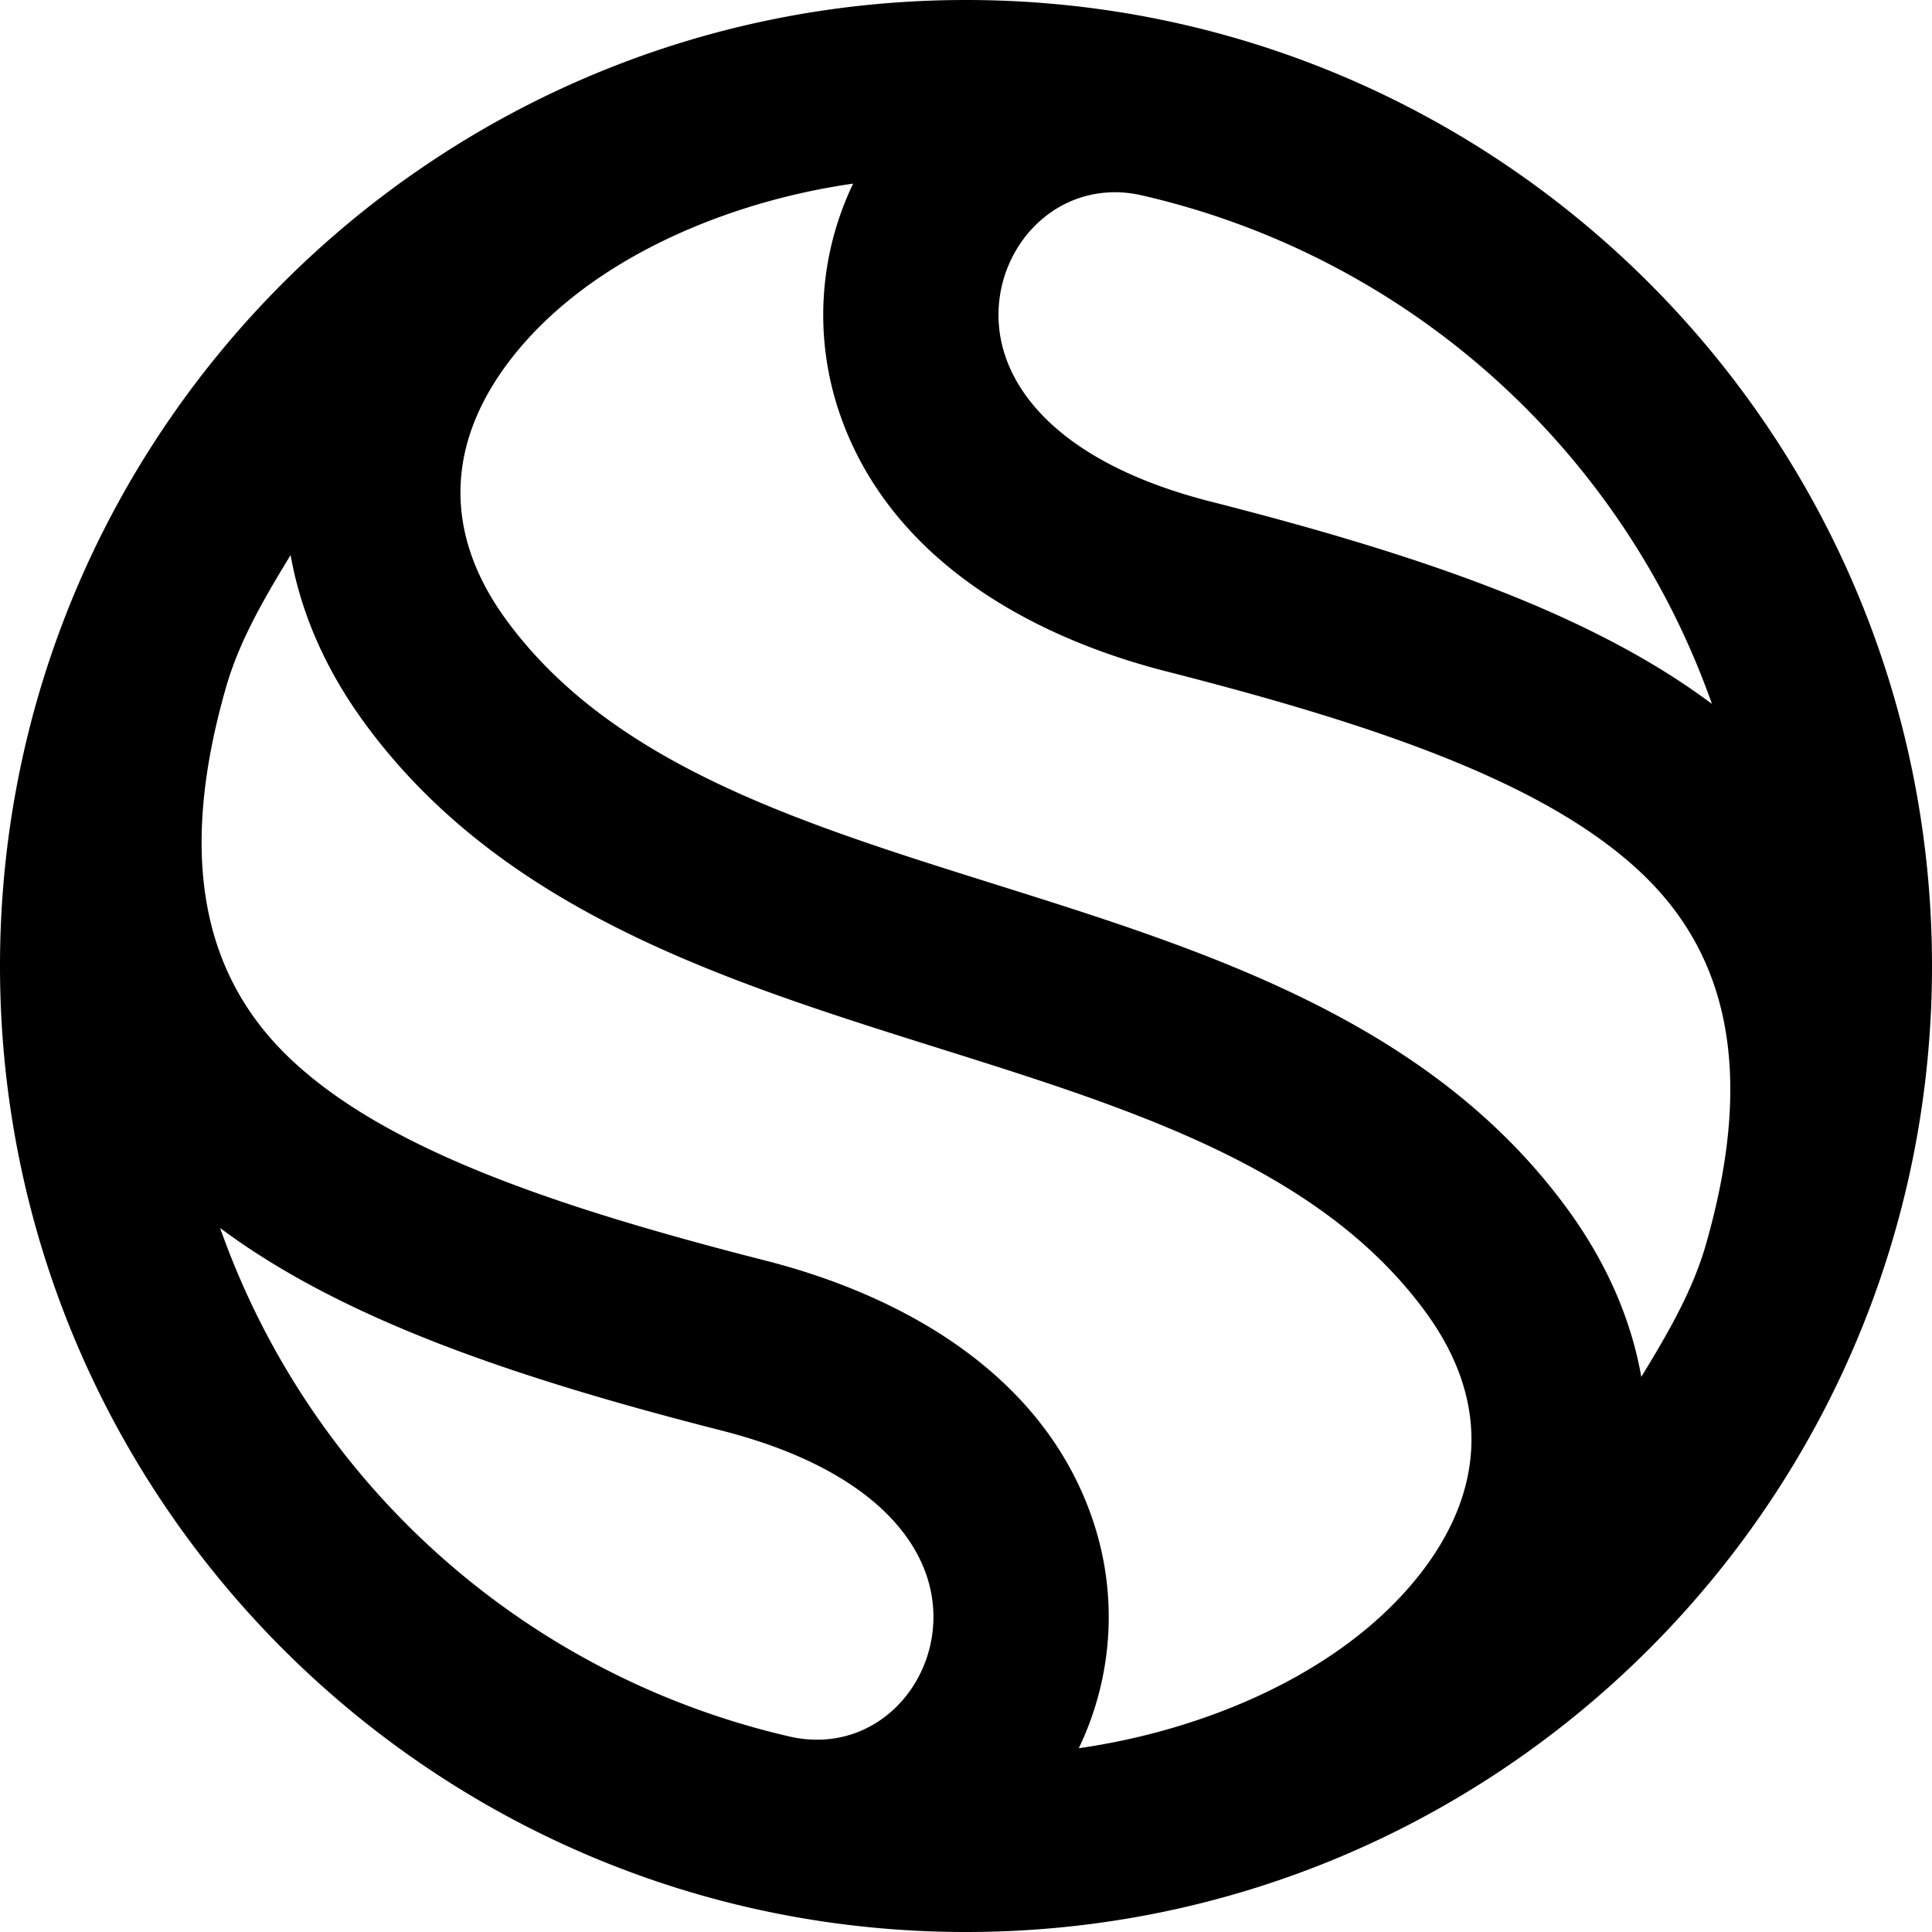 <svg xmlns="http://www.w3.org/2000/svg" viewBox="0 0 24 24"><path d="M12 0C5.373 0 0 5.373 0 12s5.373 12 12 12 12-5.373 12-12S18.627 0 12 0zm-1.402 2.281a3.77 3.77 0 0 0-.17 2.848c.61 1.79 2.335 2.772 4.068 3.213 2.633.672 4.716 1.388 5.893 2.502 1.037.982 1.434 2.415.802 4.617-.17.59-.486 1.124-.802 1.643-.125-.706-.424-1.411-.924-2.094-3.27-4.462-10.438-3.57-13.174-7.307-.803-1.096-.747-2.237.092-3.289.979-1.226 2.69-1.916 4.215-2.133zm3.162.11h.002q.206-.014.427.037a9.84 9.84 0 0 1 7.077 6.316c-1.514-1.132-3.655-1.858-6.233-2.515-1.528-.39-2.3-1.088-2.543-1.8-.326-.955.309-1.977 1.27-2.038zM3.61 6.895c.125.706.424 1.411.924 2.093 3.27 4.462 10.438 3.572 13.174 7.309.803 1.095.747 2.235-.092 3.287-.979 1.226-2.69 1.916-4.215 2.133.427-.89.49-1.91.17-2.846-.61-1.79-2.335-2.772-4.068-3.213-2.633-.672-4.716-1.388-5.893-2.502-1.037-.982-1.434-2.417-.802-4.619.17-.59.486-1.123.802-1.642zm-.875 8.36c1.514 1.13 3.654 1.859 6.23 2.516 1.529.39 2.302 1.086 2.544 1.797.336.985-.348 2.043-1.358 2.043a1.5 1.5 0 0 1-.341-.039 9.84 9.84 0 0 1-7.075-6.316z"/></svg>